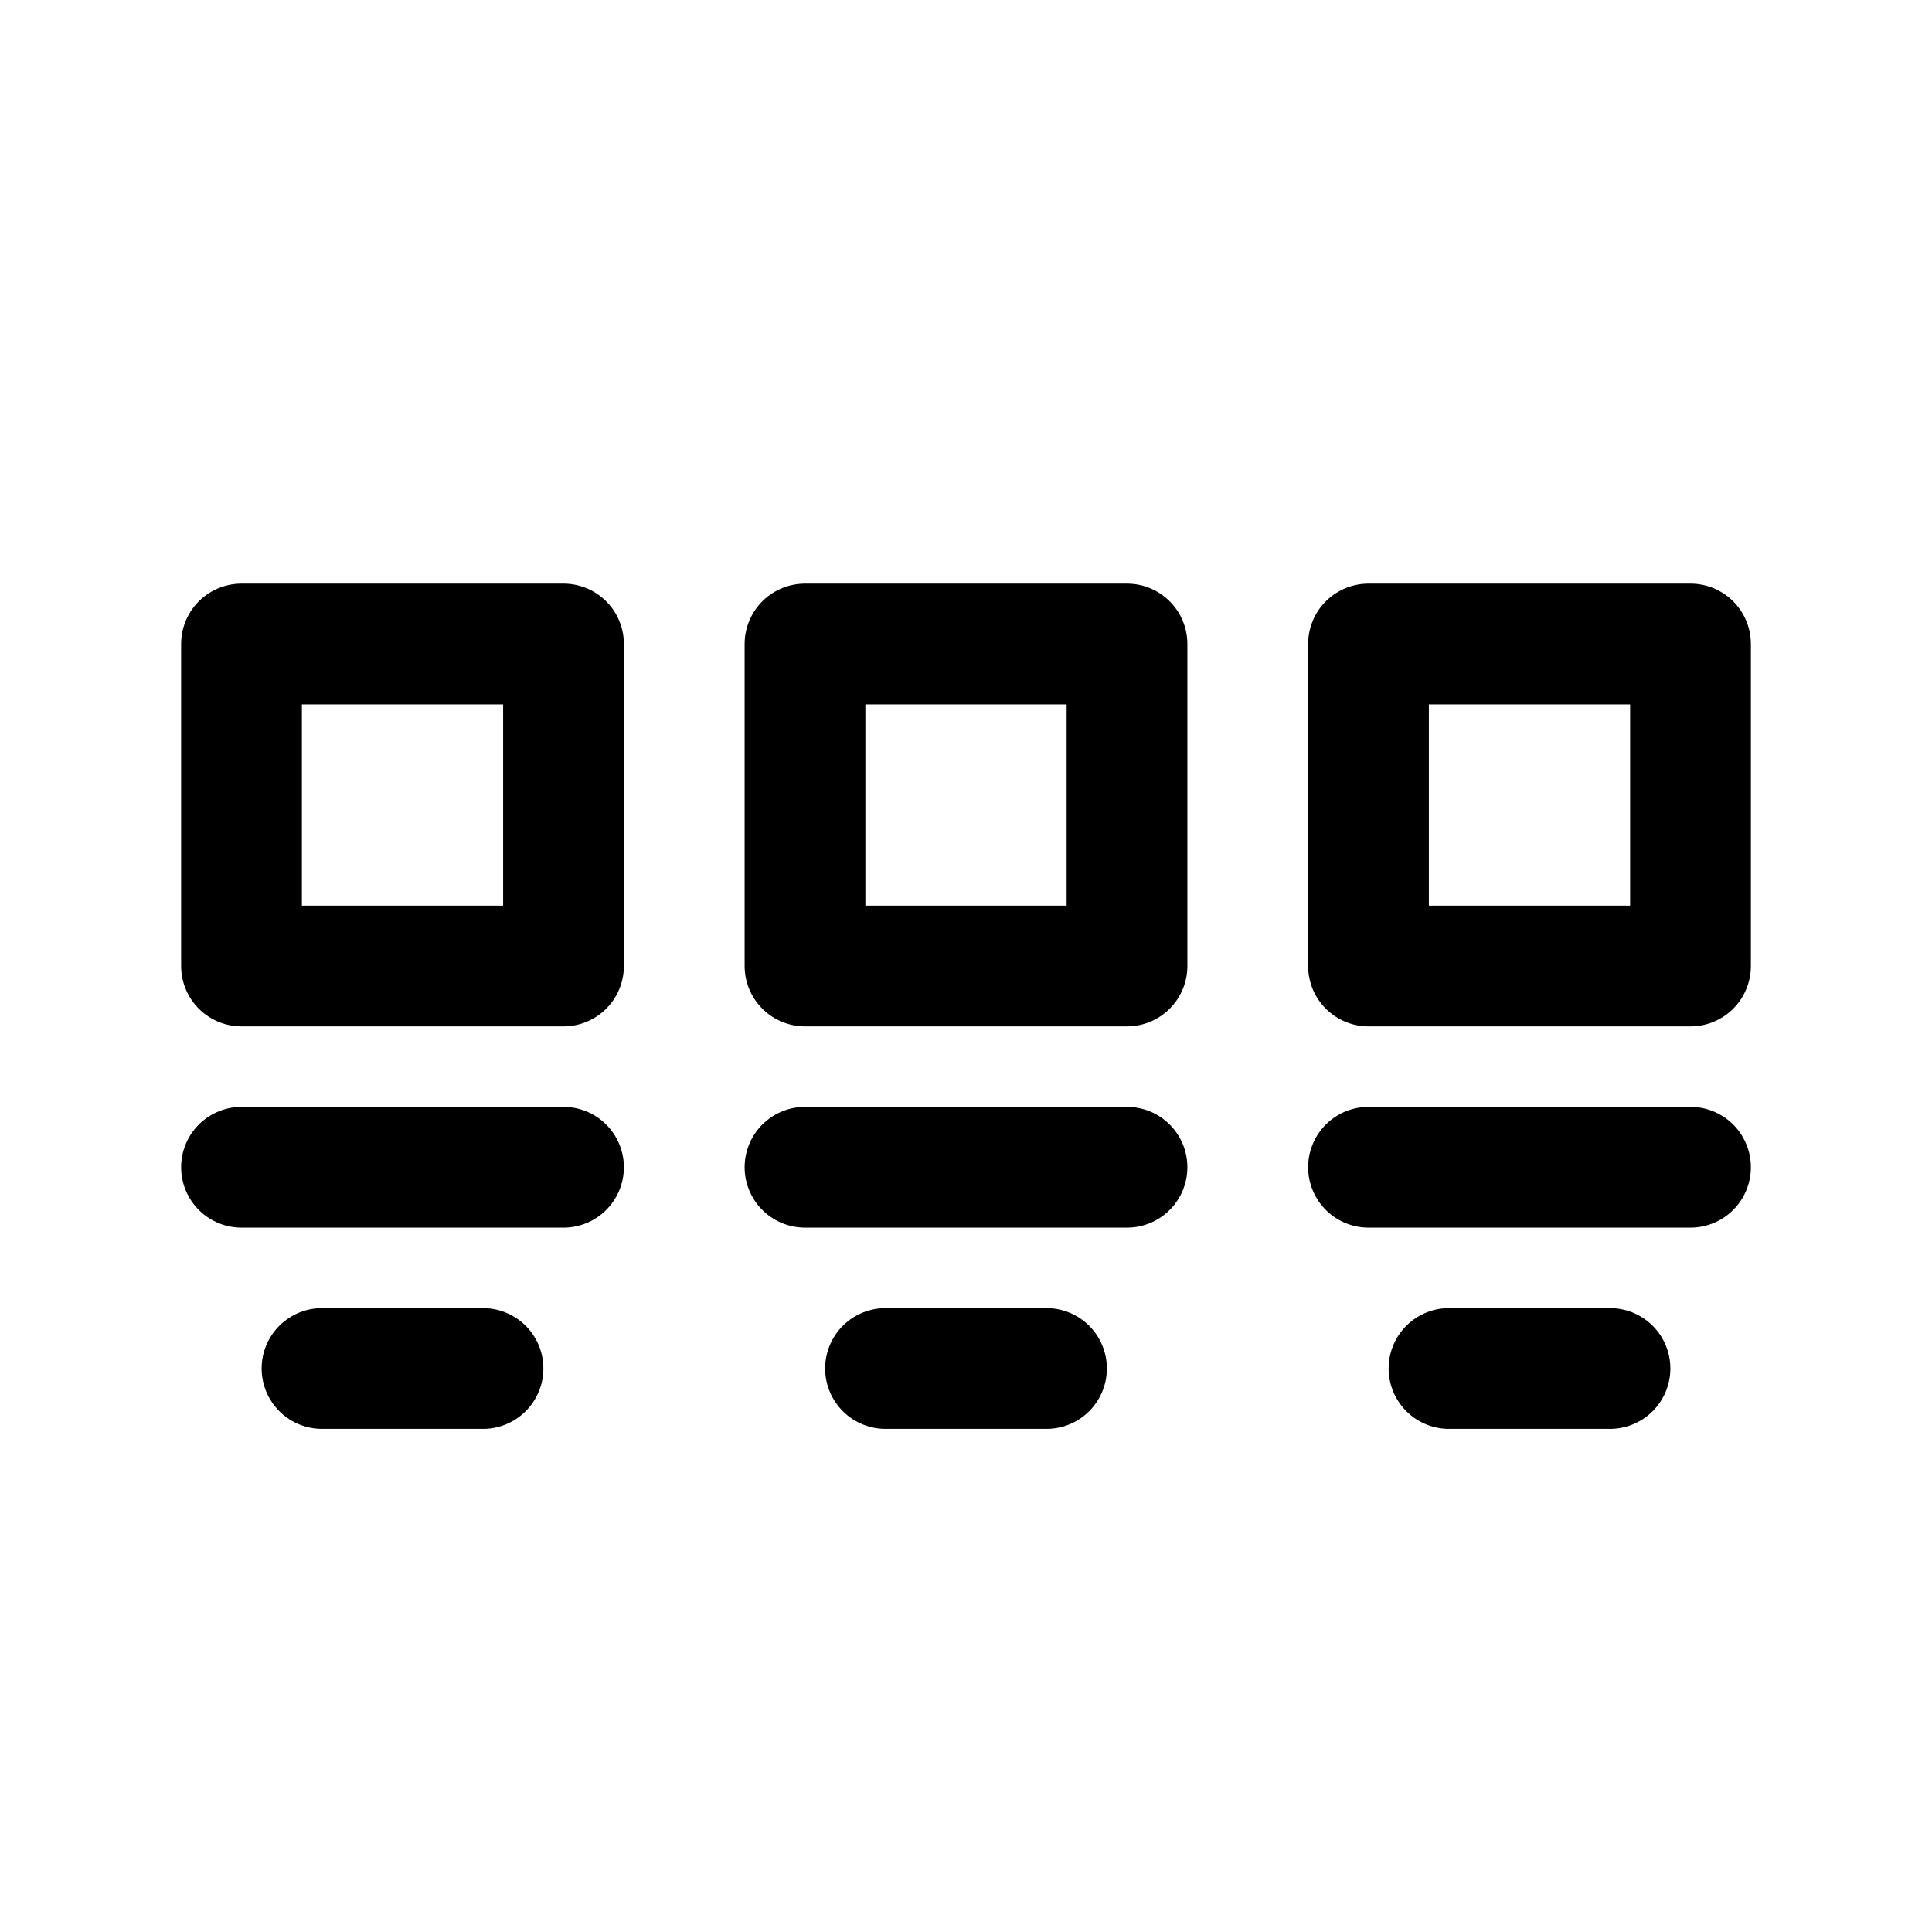 <svg id="features" xmlns="http://www.w3.org/2000/svg" fill="none" viewBox="0 0 24 24">
    <path stroke="currentColor" stroke-linecap="round" stroke-linejoin="round" stroke-width="1.5"
          d="M3 14.5h4M4 17h2m4-2.5h4M11 17h2m4-2.5h4M18 17h2M3 8v4h4V8zm7 0v4h4V8zm7 0v4h4V8z"/>
</svg>